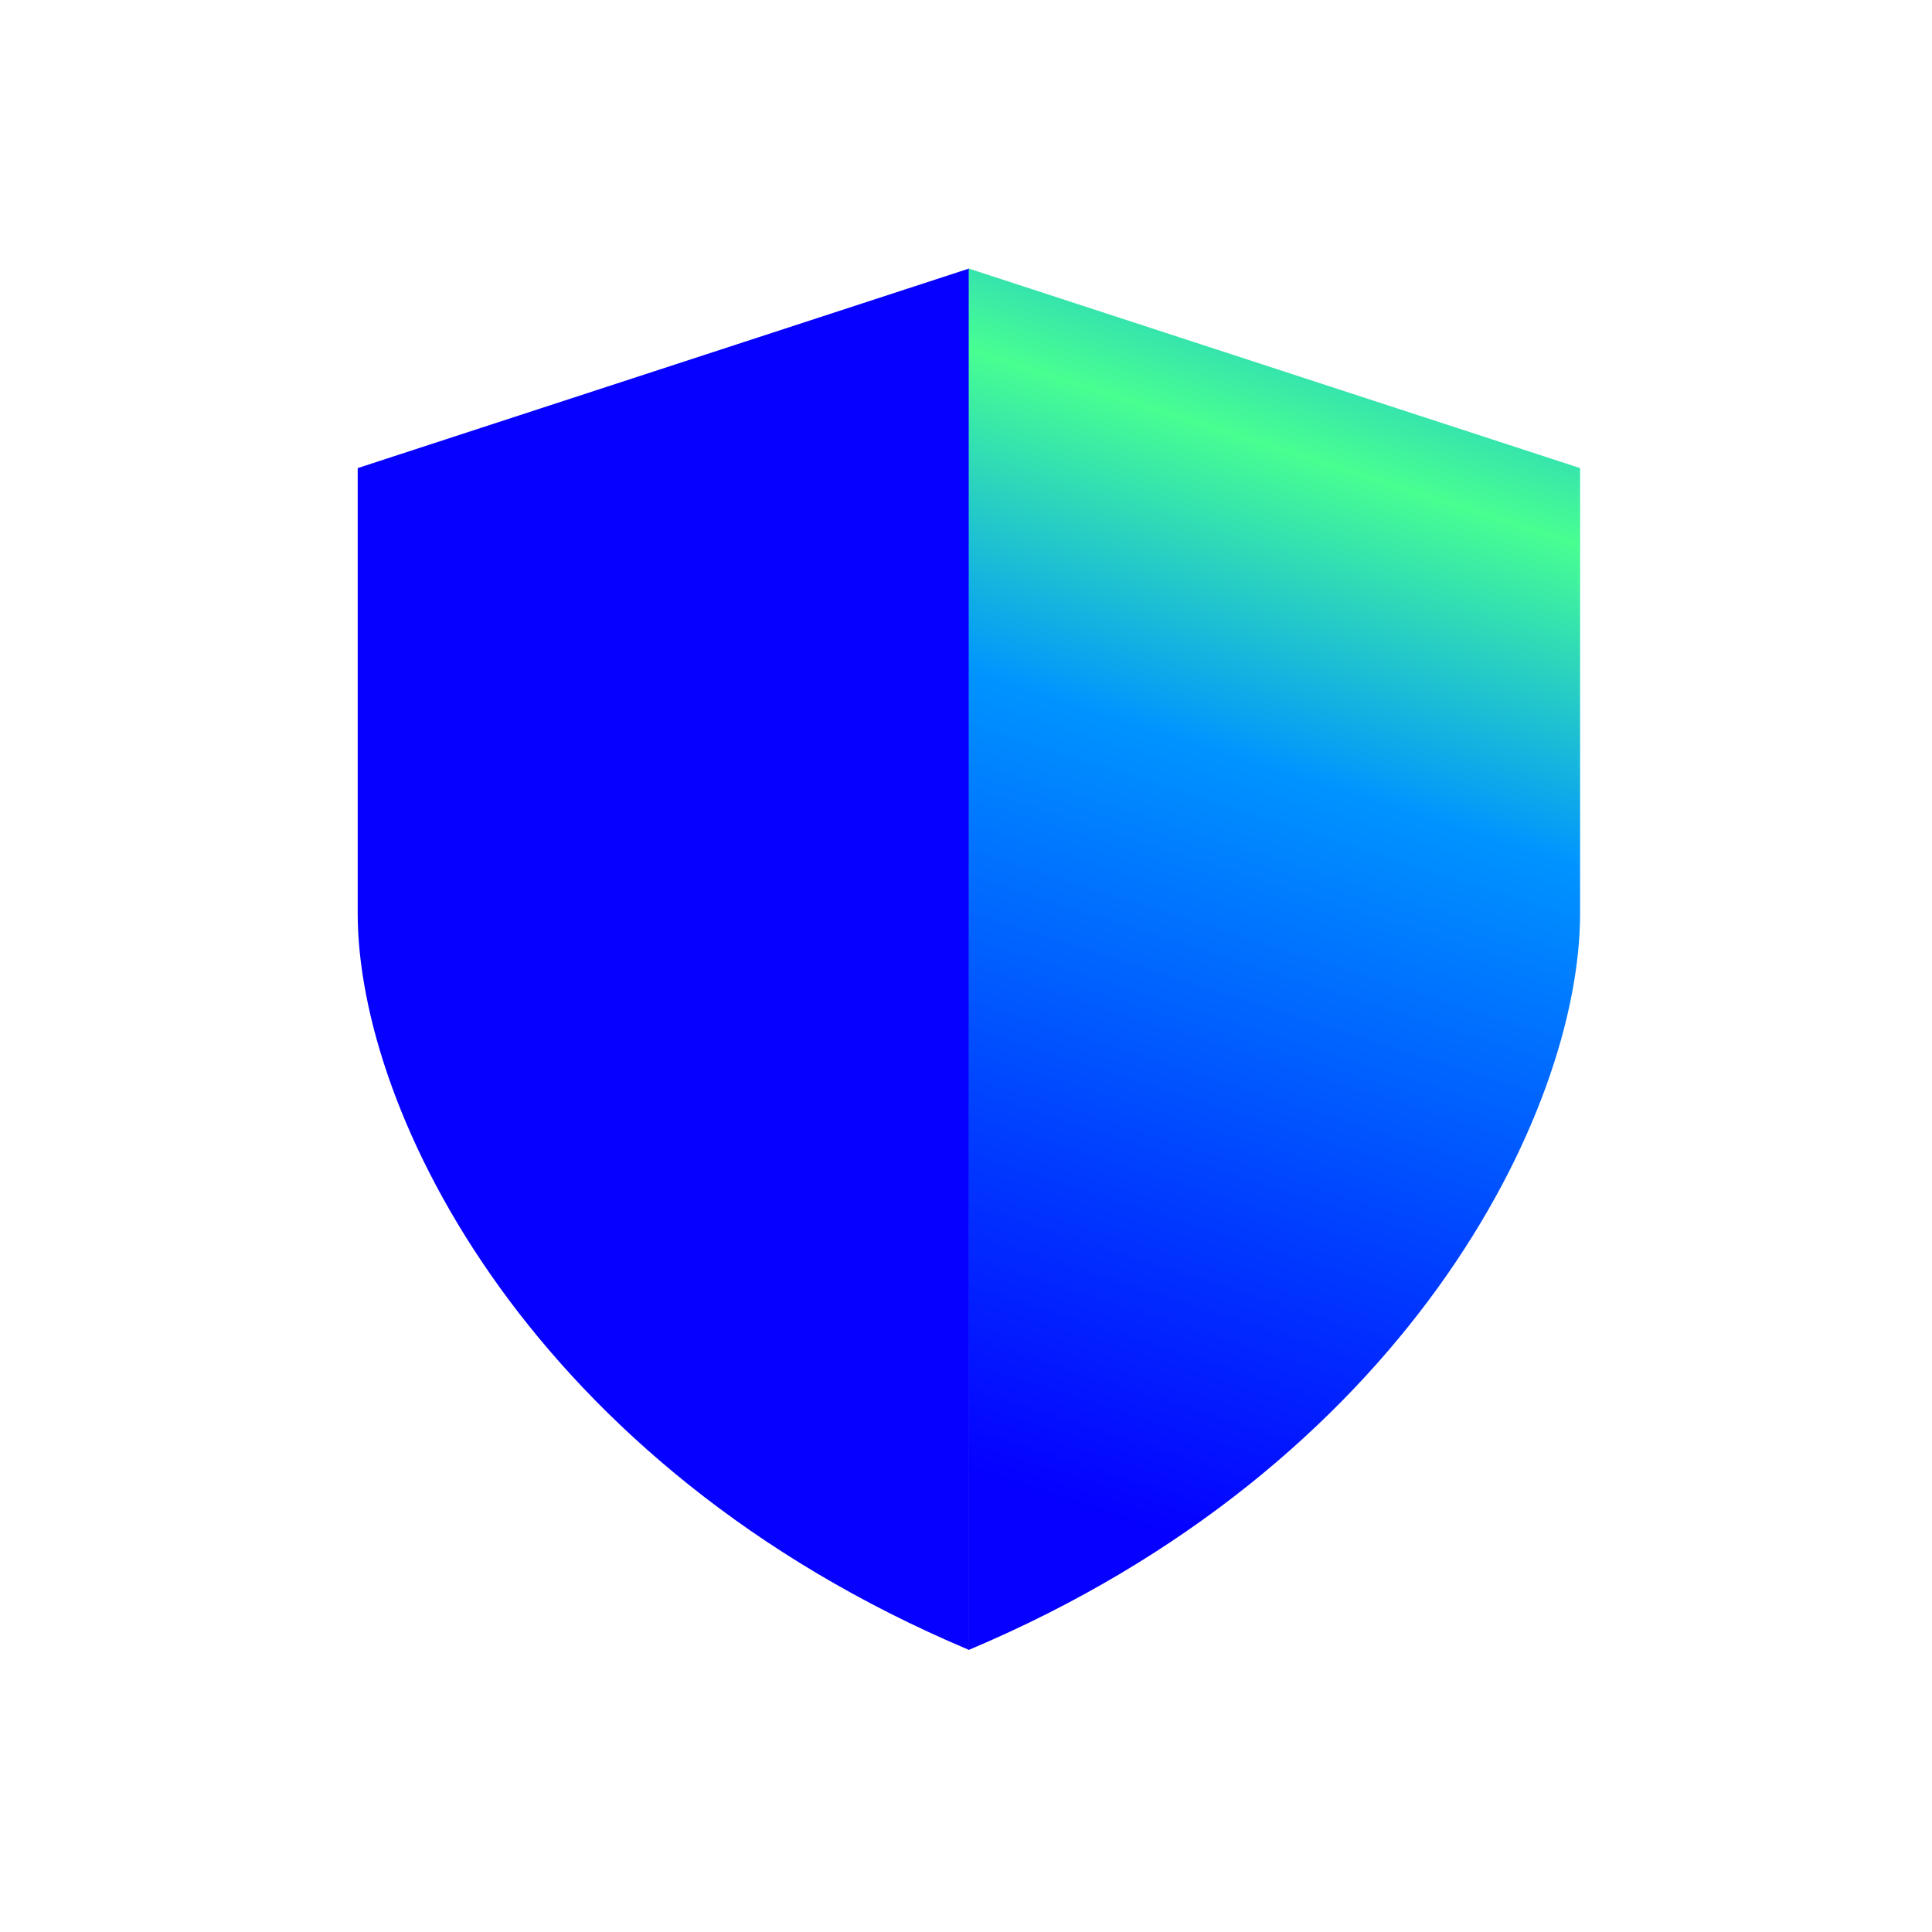 <svg xmlns="http://www.w3.org/2000/svg" viewBox="0 0 700 700"><defs><linearGradient id="a" x1="514.2" y1="-1327.6" x2="345.5" y2="-799.4" gradientTransform="translate(0 1390)" gradientUnits="userSpaceOnUse"><stop offset="0" stop-color="#00f"/><stop offset="0" stop-color="#0094ff"/><stop offset=".2" stop-color="#48ff91"/><stop offset=".4" stop-color="#0094ff"/><stop offset=".7" stop-color="#0038ff"/><stop offset=".9" stop-color="#0500ff"/></linearGradient></defs><path d="m129.6 169.6 221.5-72.3v500.5c-158.2-66.7-221.5-194.7-221.5-266.9V169.6Z" style="fill:#0500ff"/><path d="M572.5 169.6 351 97.3v500.5c158.2-66.7 221.5-194.7 221.5-266.9V169.6Z" style="fill:url(#a)"/></svg>